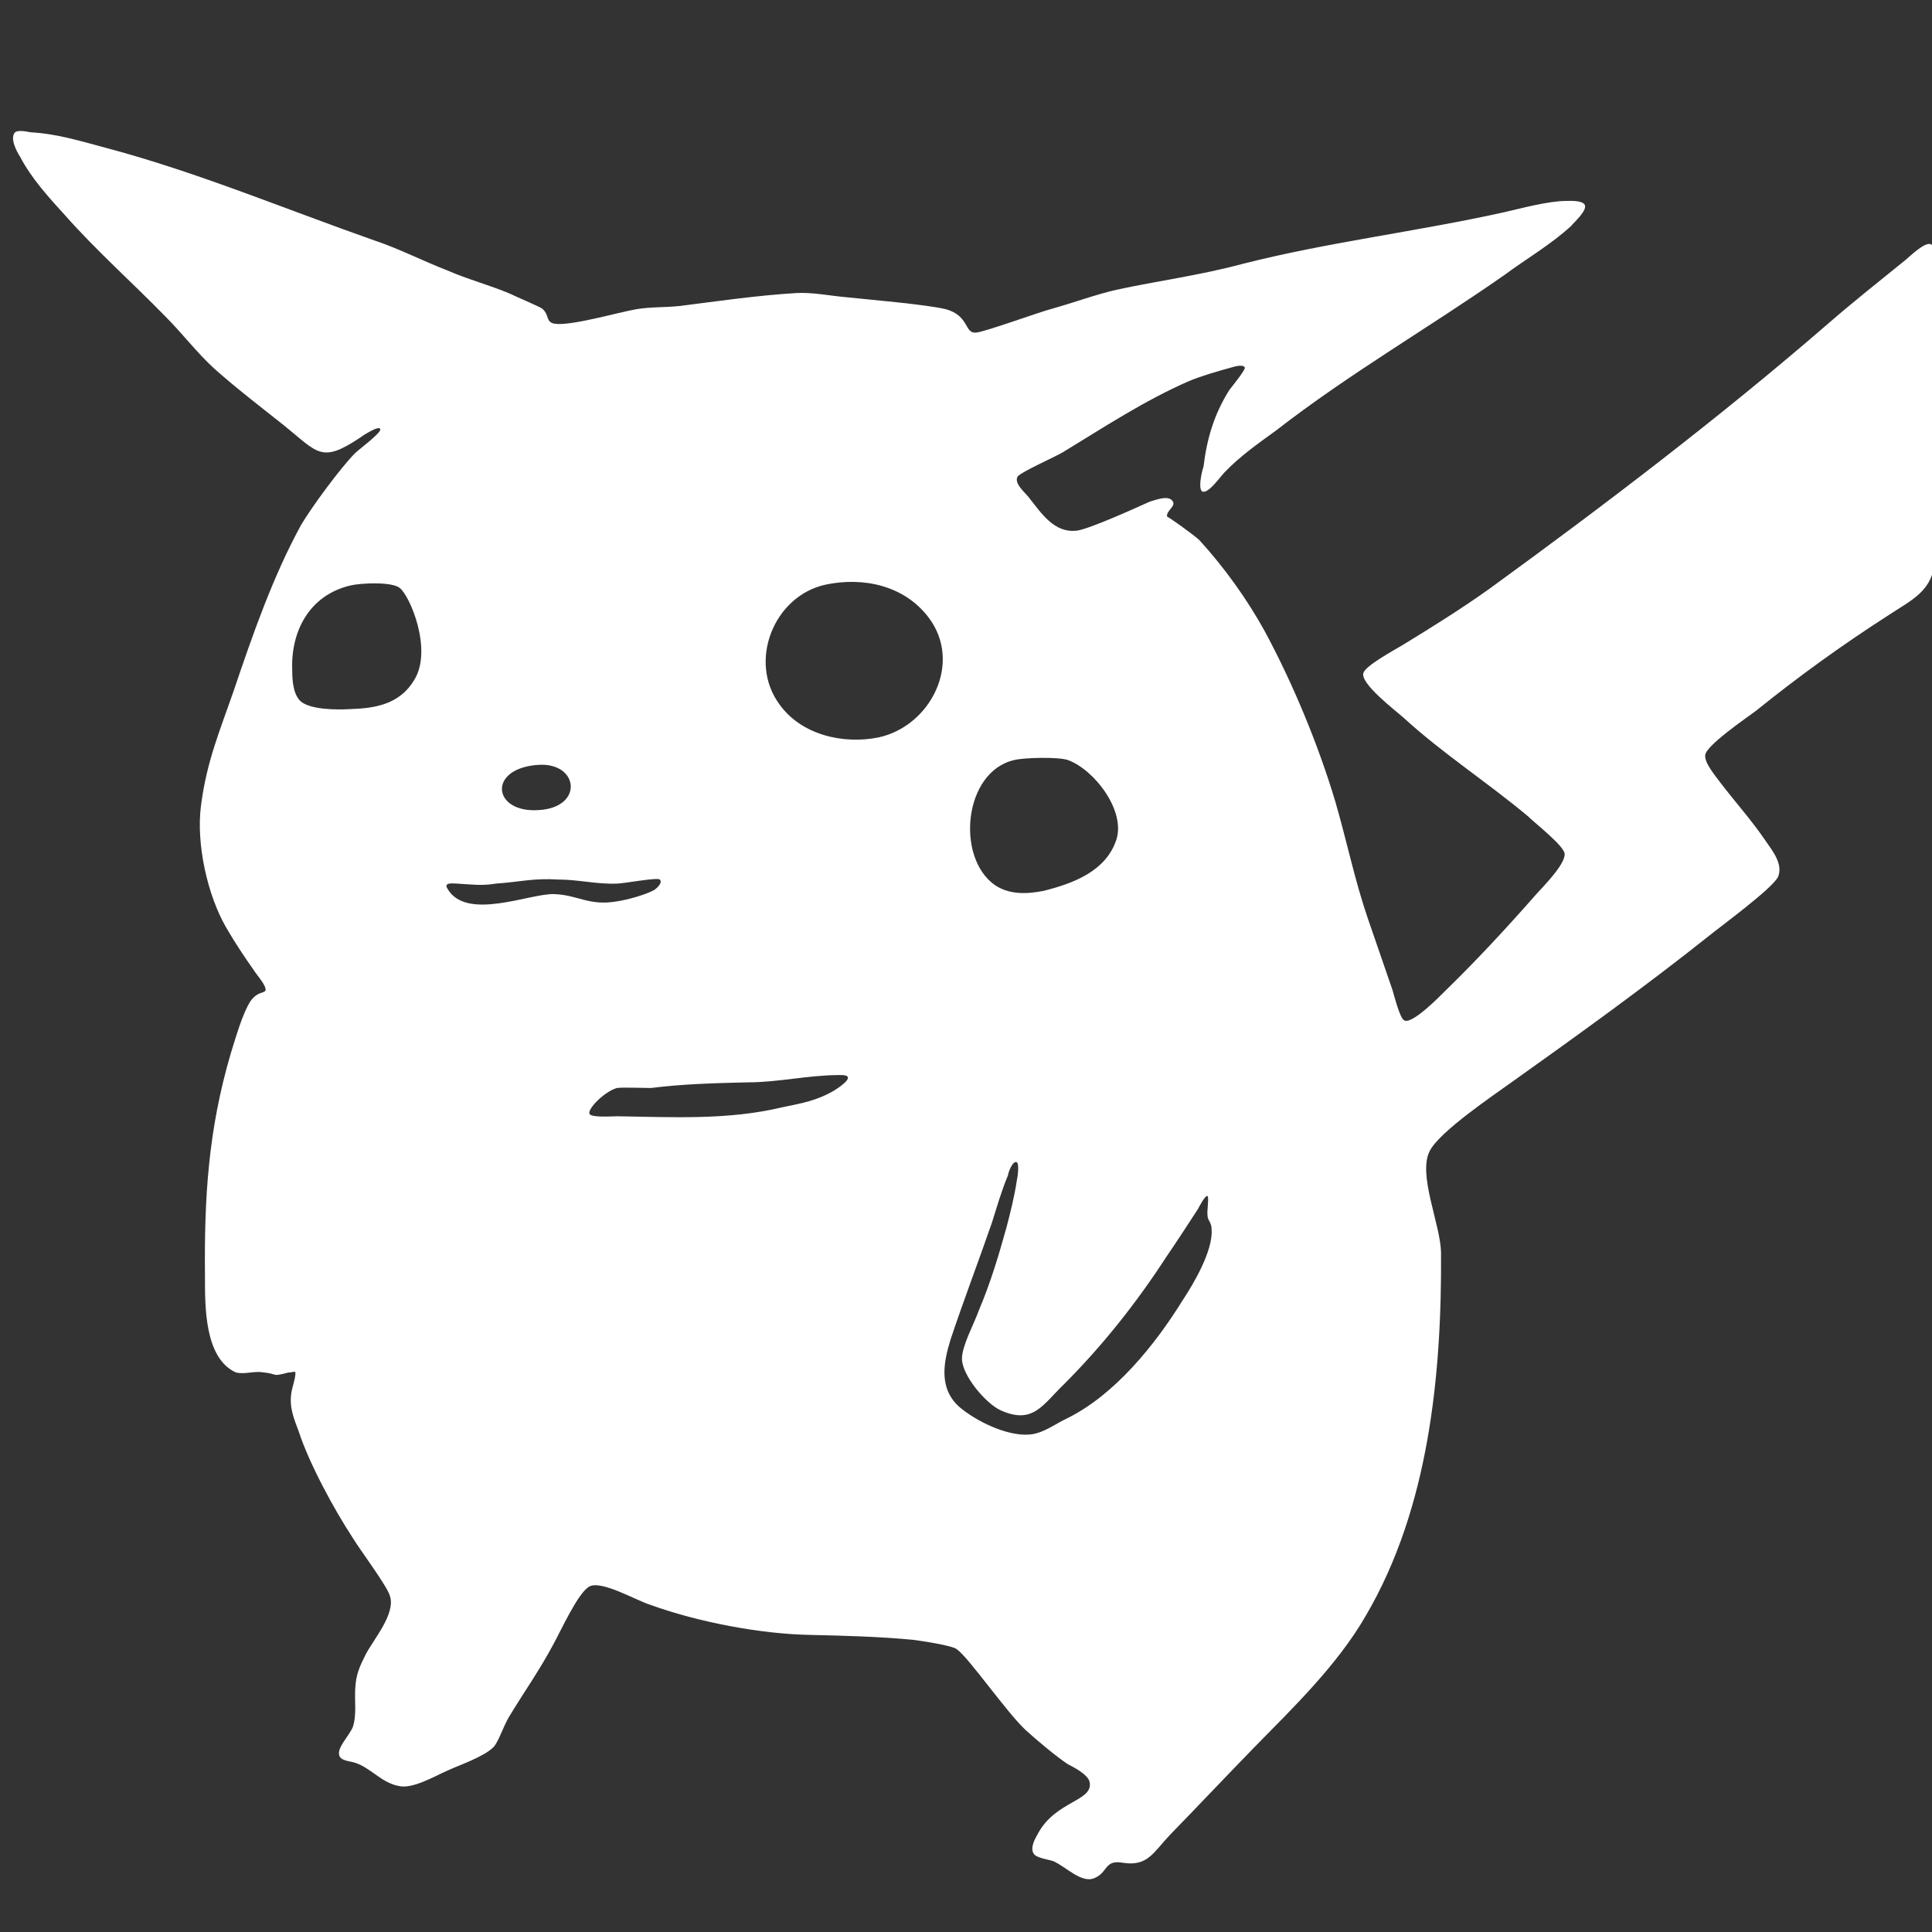 <?xml version="1.0" encoding="utf-8"?>
<!-- Generator: Moho 12.5 build 22438 -->
<!DOCTYPE svg PUBLIC "-//W3C//DTD SVG 1.1//EN" "http://www.w3.org/Graphics/SVG/1.1/DTD/svg11.dtd">
<svg version="1.1" id="Frame_1" xmlns="http://www.w3.org/2000/svg" xmlns:xlink="http://www.w3.org/1999/xlink" width="1280px" height="1280px">
<rect width="100%" height="100%" fill="#333333" stroke="none"/>
<g id="PIKA?_UDB">
<path fill="#ffffff" fill-rule="evenodd" stroke="none" d="M 667.834 778.629 C 667.834 777.023 671.045 768.458 673.720 770.064 C 675.326 771.133 674.257 779.698 673.720 781.840 C 672.115 792.544 669.439 803.248 666.761 813.418 C 661.411 832.687 656.057 850.350 648.565 868.013 C 645.354 877.111 637.325 891.563 637.325 900.127 C 637.325 911.367 653.382 930.100 663.017 934.384 C 684.424 944.018 690.847 930.636 704.765 917.254 C 730.457 891.563 752.937 863.196 772.739 832.687 C 779.698 822.516 786.657 811.813 793.613 801.109 C 794.150 800.036 798.967 790.938 800.036 792.544 C 801.109 793.080 799.503 802.715 800.036 805.390 C 800.036 808.601 802.715 809.671 802.714 814.488 C 803.784 828.406 790.938 850.350 783.446 861.590 C 765.246 891.029 738.486 924.213 706.904 939.734 C 698.876 943.482 690.847 949.905 681.749 950.441 C 666.761 951.511 646.423 941.340 635.719 932.242 C 621.801 919.932 625.012 902.802 629.829 887.282 C 638.394 861.590 648.029 836.435 657.127 810.207 C 660.338 800.036 663.550 788.796 667.834 778.629 M 495.485 717.075 C 515.823 717.075 535.628 712.258 555.966 712.258 C 568.812 711.721 557.039 719.750 552.755 722.428 C 540.981 729.384 530.811 730.990 517.965 733.668 C 482.103 742.230 445.171 740.091 408.776 739.555 C 406.101 739.555 391.649 740.624 390.576 737.949 C 388.971 734.738 400.747 722.961 408.776 720.823 C 413.057 720.286 425.369 720.823 431.256 720.823 C 452.667 718.144 473.005 717.611 495.485 717.075 M 408.776 585.405 C 413.057 585.405 435.537 581.125 437.142 582.730 C 439.285 584.869 435.004 588.617 433.398 589.686 C 427.508 592.898 415.735 596.109 408.776 597.182 C 390.043 600.393 383.084 592.898 367.027 592.365 C 350.970 591.828 308.685 610.561 296.375 588.617 C 293.700 584.336 300.656 585.405 302.798 585.405 C 311.896 585.942 319.392 587.011 328.490 585.405 C 344.547 584.336 353.112 581.658 370.238 582.730 C 383.084 582.730 395.394 585.942 408.776 585.405 M 356.856 536.697 C 326.347 538.839 322.603 508.867 356.856 506.725 C 383.621 505.119 386.832 535.092 356.856 536.697 M 659.269 586.475 C 633.041 568.279 638.394 511.006 672.115 503.513 C 678.537 501.908 701.018 501.371 707.440 503.513 C 725.104 509.936 745.978 537.234 739.555 556.502 C 732.596 577.377 710.652 585.405 691.383 590.223 C 680.680 592.365 668.903 592.898 659.269 586.475 M 516.359 466.582 C 495.485 438.215 512.612 394.861 546.868 387.365 C 572.023 382.015 599.321 387.901 615.378 409.312 C 637.858 439.285 616.451 481.033 582.194 488.526 C 558.644 493.343 530.811 486.920 516.359 466.582 M 193.609 444.102 C 192.539 418.410 204.849 394.324 232.146 387.901 C 238.569 386.296 259.443 385.226 264.797 389.507 C 271.753 394.861 286.741 430.720 274.431 450.525 C 264.797 466.582 248.740 469.257 232.146 469.793 C 223.581 470.330 205.385 470.330 198.962 464.440 C 194.145 459.623 193.609 450.525 193.609 444.102 M 357.393 219.300 C 358.459 218.241 359.530 217.170 360.604 216.089 C 359.530 217.170 358.459 218.241 357.393 219.300 M 20.190 87.631 C 17.515 87.095 12.162 86.025 10.020 87.631 C 6.275 91.379 11.092 100.477 13.231 103.688 C 20.727 118.140 32.500 130.985 43.207 142.762 C 64.081 166.311 87.631 187.186 109.575 209.666 C 120.815 220.906 130.449 233.752 142.226 244.456 C 156.677 257.301 172.734 269.614 188.255 281.924 C 210.735 300.123 212.877 307.079 238.569 289.952 C 239.105 289.416 251.951 280.854 251.951 284.599 C 251.951 287.277 237.500 297.981 235.358 300.123 C 225.723 309.757 206.454 335.982 199.495 347.758 C 180.763 382.015 167.381 420.552 155.071 456.947 C 145.437 484.781 136.872 504.583 133.128 534.022 C 129.916 559.177 137.408 592.898 149.718 614.308 C 155.608 624.479 162.031 634.113 168.453 643.211 C 170.059 645.887 176.482 652.846 175.946 656.057 C 175.409 658.199 170.592 656.594 165.775 663.550 C 160.425 672.115 156.141 687.635 152.929 697.806 C 137.945 748.653 135.266 793.613 135.803 845.533 C 135.803 864.801 135.266 899.591 156.141 909.225 C 162.031 910.831 167.917 908.156 174.340 909.225 C 185.044 910.298 179.157 912.437 191.467 909.225 C 192.003 909.762 195.214 908.156 195.751 909.225 C 195.751 913.509 193.609 918.860 193.072 922.608 C 191.467 932.242 194.678 939.734 197.890 948.299 C 204.849 969.710 221.442 1000.219 233.752 1018.951 C 238.569 1026.980 256.768 1051.065 258.374 1057.488 C 262.119 1069.265 247.667 1085.855 242.317 1096.026 C 238.033 1104.591 235.894 1109.408 235.358 1118.506 C 234.821 1127.071 236.427 1136.169 233.752 1144.198 C 231.610 1149.551 223.581 1157.580 224.654 1162.397 C 225.187 1166.678 231.610 1166.678 234.821 1167.747 C 245.528 1170.958 252.484 1181.129 264.261 1183.271 C 273.359 1185.410 287.810 1176.848 296.375 1173.100 C 304.404 1169.353 320.461 1164.002 326.884 1157.579 C 330.095 1154.368 333.307 1144.198 337.054 1137.775 C 346.689 1121.717 357.393 1106.730 366.491 1089.603 C 371.308 1081.038 383.084 1054.813 390.576 1051.066 C 398.605 1046.785 422.158 1060.700 431.256 1063.375 C 462.301 1074.615 504.050 1082.644 537.234 1083.180 C 560.250 1083.716 581.658 1084.249 604.674 1086.391 C 608.955 1086.928 631.435 1090.139 634.113 1092.814 C 642.142 1098.701 666.228 1133.494 679.074 1145.803 C 686.030 1152.226 699.412 1163.466 707.440 1168.820 C 711.721 1170.958 720.823 1175.776 721.892 1180.593 C 724.567 1193.439 699.412 1192.906 687.635 1214.849 C 685.497 1218.597 682.285 1224.484 684.960 1228.231 C 686.566 1230.906 694.595 1231.976 697.806 1233.049 C 706.371 1236.793 716.538 1248.033 725.103 1244.289 C 734.201 1240.541 731.526 1231.976 743.836 1234.118 C 760.429 1236.793 764.177 1227.159 774.881 1215.919 C 793.613 1196.650 811.813 1177.381 830.545 1158.113 C 856.773 1131.352 886.212 1102.985 904.945 1070.334 C 946.693 999.146 955.258 910.831 954.722 829.476 C 954.186 810.743 939.201 778.092 947.230 762.571 C 953.653 749.726 989.512 725.640 1002.894 716.005 C 1045.712 685.497 1089.603 653.915 1131.352 620.731 C 1139.917 613.772 1173.637 589.153 1177.918 581.125 C 1181.666 572.560 1174.170 563.462 1169.353 556.502 C 1160.255 543.120 1149.551 531.347 1139.380 517.965 C 1136.705 514.217 1129.210 505.656 1129.746 500.302 C 1130.282 493.879 1157.043 475.680 1163.466 470.863 C 1191.300 448.383 1220.203 427.508 1250.175 408.239 C 1266.233 397.536 1281.220 391.649 1281.754 370.238 C 1283.896 307.615 1282.290 243.923 1281.754 180.763 C 1281.754 177.551 1282.826 164.169 1279.615 162.031 C 1275.867 159.352 1265.163 170.059 1262.485 172.198 C 1245.358 186.116 1227.695 200.032 1211.102 214.483 C 1139.380 276.570 1063.375 334.376 986.836 390.043 C 968.104 403.422 948.299 415.735 929.030 427.508 C 923.677 430.720 904.945 440.890 903.339 445.707 C 900.664 452.667 924.750 470.863 930.100 475.680 C 955.791 499.233 985.767 518.501 1012.528 540.981 C 1016.809 545.262 1036.078 560.250 1036.614 565.600 C 1037.150 572.560 1022.699 587.011 1017.882 592.365 C 998.613 614.308 978.808 635.719 957.933 656.057 C 954.186 659.805 934.917 679.607 930.100 675.862 C 927.425 674.257 923.677 659.805 922.608 656.057 C 917.067 640.006 911.536 623.949 906.014 607.886 C 897.452 582.730 892.099 556.502 884.606 530.811 C 873.366 493.343 856.773 453.200 838.040 418.410 C 826.264 396.999 811.276 376.125 794.686 357.929 C 791.474 354.717 772.739 341.335 773.275 342.405 C 772.206 338.660 779.162 335.449 777.023 332.237 C 774.345 327.420 764.710 331.701 762.035 332.237 C 751.331 337.054 722.961 349.900 713.863 351.506 C 698.342 353.645 689.778 339.730 681.213 329.026 C 678.537 325.814 671.578 319.925 674.257 315.644 C 676.932 312.432 698.875 302.798 704.229 299.586 C 731.526 282.993 758.287 265.330 787.727 252.484 C 796.825 248.740 806.459 246.061 816.093 243.386 C 817.699 242.850 823.589 241.244 824.658 243.386 C 825.728 244.456 816.093 256.232 814.488 258.374 C 804.320 274.431 799.503 291.022 797.361 309.221 C 796.292 311.896 793.080 325.814 797.361 325.814 C 801.642 325.814 808.601 315.644 811.276 312.969 C 821.447 302.262 833.756 293.700 845.533 285.135 C 893.704 247.667 946.693 217.158 996.471 182.369 C 1010.922 171.665 1027.516 162.031 1040.895 149.718 C 1043.037 147.043 1051.602 139.550 1049.996 135.803 C 1048.390 132.591 1040.362 133.128 1037.683 133.128 C 1025.910 133.128 1008.247 137.945 996.471 140.620 C 938.665 153.466 879.789 160.425 823.053 174.876 C 795.219 182.369 766.852 186.116 739.555 192.003 C 725.640 195.214 711.188 200.568 697.806 204.312 C 689.241 206.455 651.240 220.370 646.423 220.370 C 638.931 220.906 642.142 209.130 626.618 204.849 C 613.239 201.637 574.702 198.426 559.714 196.820 C 548.474 195.751 538.303 193.609 527.599 194.145 C 501.371 195.751 475.680 199.495 450.525 202.707 C 440.354 203.779 431.256 203.243 421.622 204.849 C 409.312 206.991 378.267 216.089 367.563 214.483 C 361.140 213.414 364.352 208.596 358.998 204.312 C 355.251 202.174 342.405 196.820 338.124 194.678 C 324.209 188.792 309.757 185.044 296.375 179.157 C 279.782 172.734 264.261 164.706 248.203 159.352 C 188.792 138.478 131.522 114.392 71.574 98.335 C 53.374 93.518 38.390 88.700 20.190 87.631 Z"/>
</g>
</svg>
